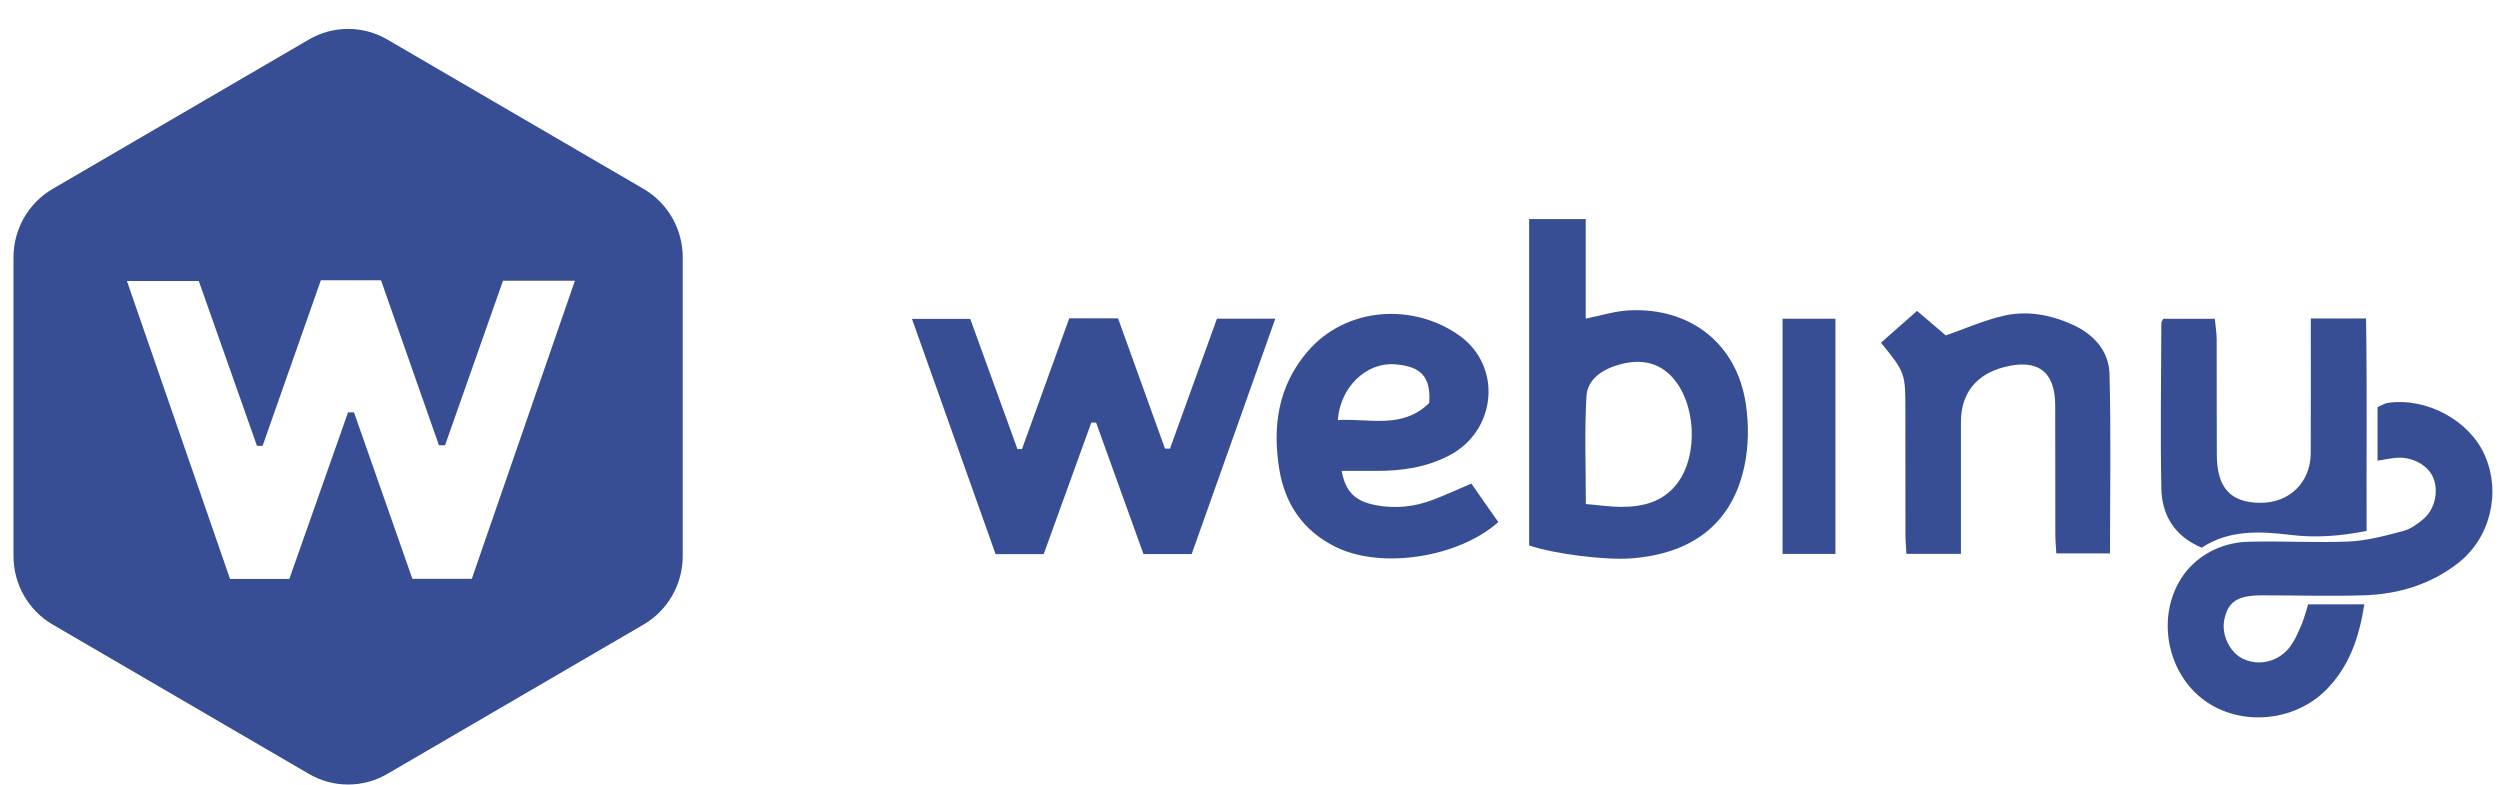 <svg width="86" height="27" viewBox="0 0 86 27" fill="none" xmlns="http://www.w3.org/2000/svg">
<path fill-rule="evenodd" clip-rule="evenodd" d="M63.139 19.055V10.965H61.32V19.055H63.139ZM79.491 10.956C79.491 12.553 79.495 14.07 79.489 15.588C79.484 16.596 78.754 17.306 77.75 17.297C76.736 17.29 76.266 16.785 76.259 15.662C76.25 14.335 76.259 13.006 76.254 11.678C76.252 11.437 76.211 11.197 76.189 10.967H74.413C74.382 11.039 74.35 11.077 74.35 11.115C74.345 13.011 74.313 14.91 74.35 16.806C74.369 17.73 74.811 18.452 75.738 18.84C76.686 18.219 77.737 18.273 78.789 18.4C79.647 18.505 80.488 18.447 81.411 18.264C81.403 15.819 81.431 13.393 81.392 10.956H79.491ZM71.298 11.168C70.538 10.824 69.73 10.675 68.919 10.863C68.248 11.019 67.609 11.303 66.936 11.539C66.645 11.291 66.312 11.008 65.947 10.695C65.492 11.097 65.098 11.443 64.705 11.789C65.545 12.824 65.545 12.824 65.545 14.174C65.545 15.564 65.545 16.957 65.547 18.347C65.547 18.572 65.567 18.798 65.58 19.052H67.456V14.519C67.456 13.534 67.979 12.873 68.956 12.625C70.098 12.335 70.695 12.779 70.699 13.934C70.704 15.408 70.699 16.884 70.703 18.36C70.703 18.584 70.725 18.809 70.737 19.037H72.584C72.584 16.948 72.621 14.905 72.567 12.864C72.545 12.078 72.033 11.501 71.298 11.168ZM49.165 13.862C48.244 14.773 47.1 14.387 46.022 14.449C46.099 13.324 46.996 12.466 47.966 12.531C48.876 12.593 49.228 12.955 49.165 13.862ZM49.325 17.181C48.673 17.436 47.997 17.511 47.304 17.373C46.615 17.237 46.283 16.913 46.153 16.198C46.545 16.198 46.925 16.196 47.302 16.198C48.194 16.207 49.06 16.084 49.856 15.667C51.483 14.815 51.684 12.607 50.212 11.55C48.651 10.427 46.322 10.523 44.974 12.1C43.964 13.283 43.767 14.666 44.008 16.147C44.207 17.357 44.843 18.271 45.95 18.816C47.523 19.591 50.167 19.18 51.542 17.96C51.234 17.521 50.923 17.078 50.615 16.636C50.149 16.835 49.742 17.02 49.325 17.181ZM82.153 13.857C82.034 13.873 81.923 13.947 81.787 14.005V15.848C82.039 15.809 82.247 15.76 82.457 15.747C82.984 15.714 83.5 15.995 83.688 16.399C83.9 16.852 83.778 17.498 83.373 17.848C83.169 18.023 82.925 18.201 82.669 18.267C82.054 18.429 81.424 18.602 80.792 18.628C79.636 18.677 78.476 18.602 77.319 18.637C76.383 18.666 75.502 19.137 75.016 19.923C74.171 21.288 74.568 23.182 75.843 24.102C77.081 24.994 78.927 24.835 80.023 23.727C80.814 22.928 81.155 21.933 81.333 20.788H79.401C79.334 20.995 79.275 21.239 79.18 21.469C79.075 21.721 78.966 21.978 78.811 22.201C78.428 22.751 77.739 22.932 77.166 22.666C76.713 22.456 76.414 21.846 76.513 21.333C76.635 20.705 76.963 20.482 77.796 20.48C78.975 20.477 80.154 20.517 81.332 20.478C82.511 20.439 83.613 20.105 84.554 19.374C85.665 18.512 86.045 16.951 85.475 15.658C84.95 14.467 83.491 13.672 82.153 13.857ZM55.748 17.436C55.385 17.435 55.022 17.378 54.553 17.339C54.553 16.073 54.505 14.852 54.573 13.637C54.606 13.034 55.14 12.7 55.695 12.544C56.342 12.361 56.977 12.413 57.484 12.931C58.346 13.817 58.444 15.662 57.687 16.641C57.195 17.277 56.502 17.44 55.748 17.436ZM56.003 10.679C55.54 10.706 55.085 10.852 54.549 10.961V7.537H52.602V18.762C53.475 19.061 55.245 19.278 56.132 19.207C58.251 19.039 59.592 17.987 60.007 16.037C60.154 15.35 60.161 14.602 60.058 13.907C59.75 11.814 58.138 10.556 56.003 10.679ZM40.247 15.432H40.076C39.538 13.936 38.998 12.442 38.46 10.95H36.782C36.236 12.459 35.696 13.953 35.156 15.448H35C34.453 13.938 33.905 12.428 33.377 10.97H31.372C32.347 13.713 33.297 16.388 34.248 19.062H35.903L37.541 14.537H37.706C38.254 16.055 38.799 17.574 39.335 19.059H40.994C41.948 16.373 42.899 13.697 43.87 10.963H41.863C41.327 12.45 40.787 13.94 40.247 15.432Z" fill="#374E94"/>
<path fill-rule="evenodd" clip-rule="evenodd" d="M13.323 26.623C12.489 27.109 11.461 27.109 10.627 26.623L1.812 21.485C0.978 20.999 0.464 20.101 0.464 19.128V8.854C0.464 7.881 0.978 6.983 1.812 6.497L10.627 1.359C11.461 0.873 12.489 0.873 13.323 1.359L22.138 6.497C22.972 6.983 23.486 7.881 23.486 8.854V19.128C23.486 20.101 22.972 20.999 22.138 21.485L13.323 26.623ZM15.31 15.317H15.099C14.436 13.423 13.77 11.531 13.107 9.641H11.037C10.364 11.552 9.699 13.444 9.033 15.338H8.84C8.165 13.425 7.49 11.513 6.838 9.666H4.366C5.568 13.141 6.74 16.528 7.913 19.916H9.953L11.973 14.184H12.177C12.852 16.106 13.525 18.031 14.186 19.911H16.23C17.407 16.51 18.58 13.12 19.777 9.657H17.303C16.642 11.54 15.976 13.428 15.31 15.317Z" fill="#374E94"/>
</svg>
